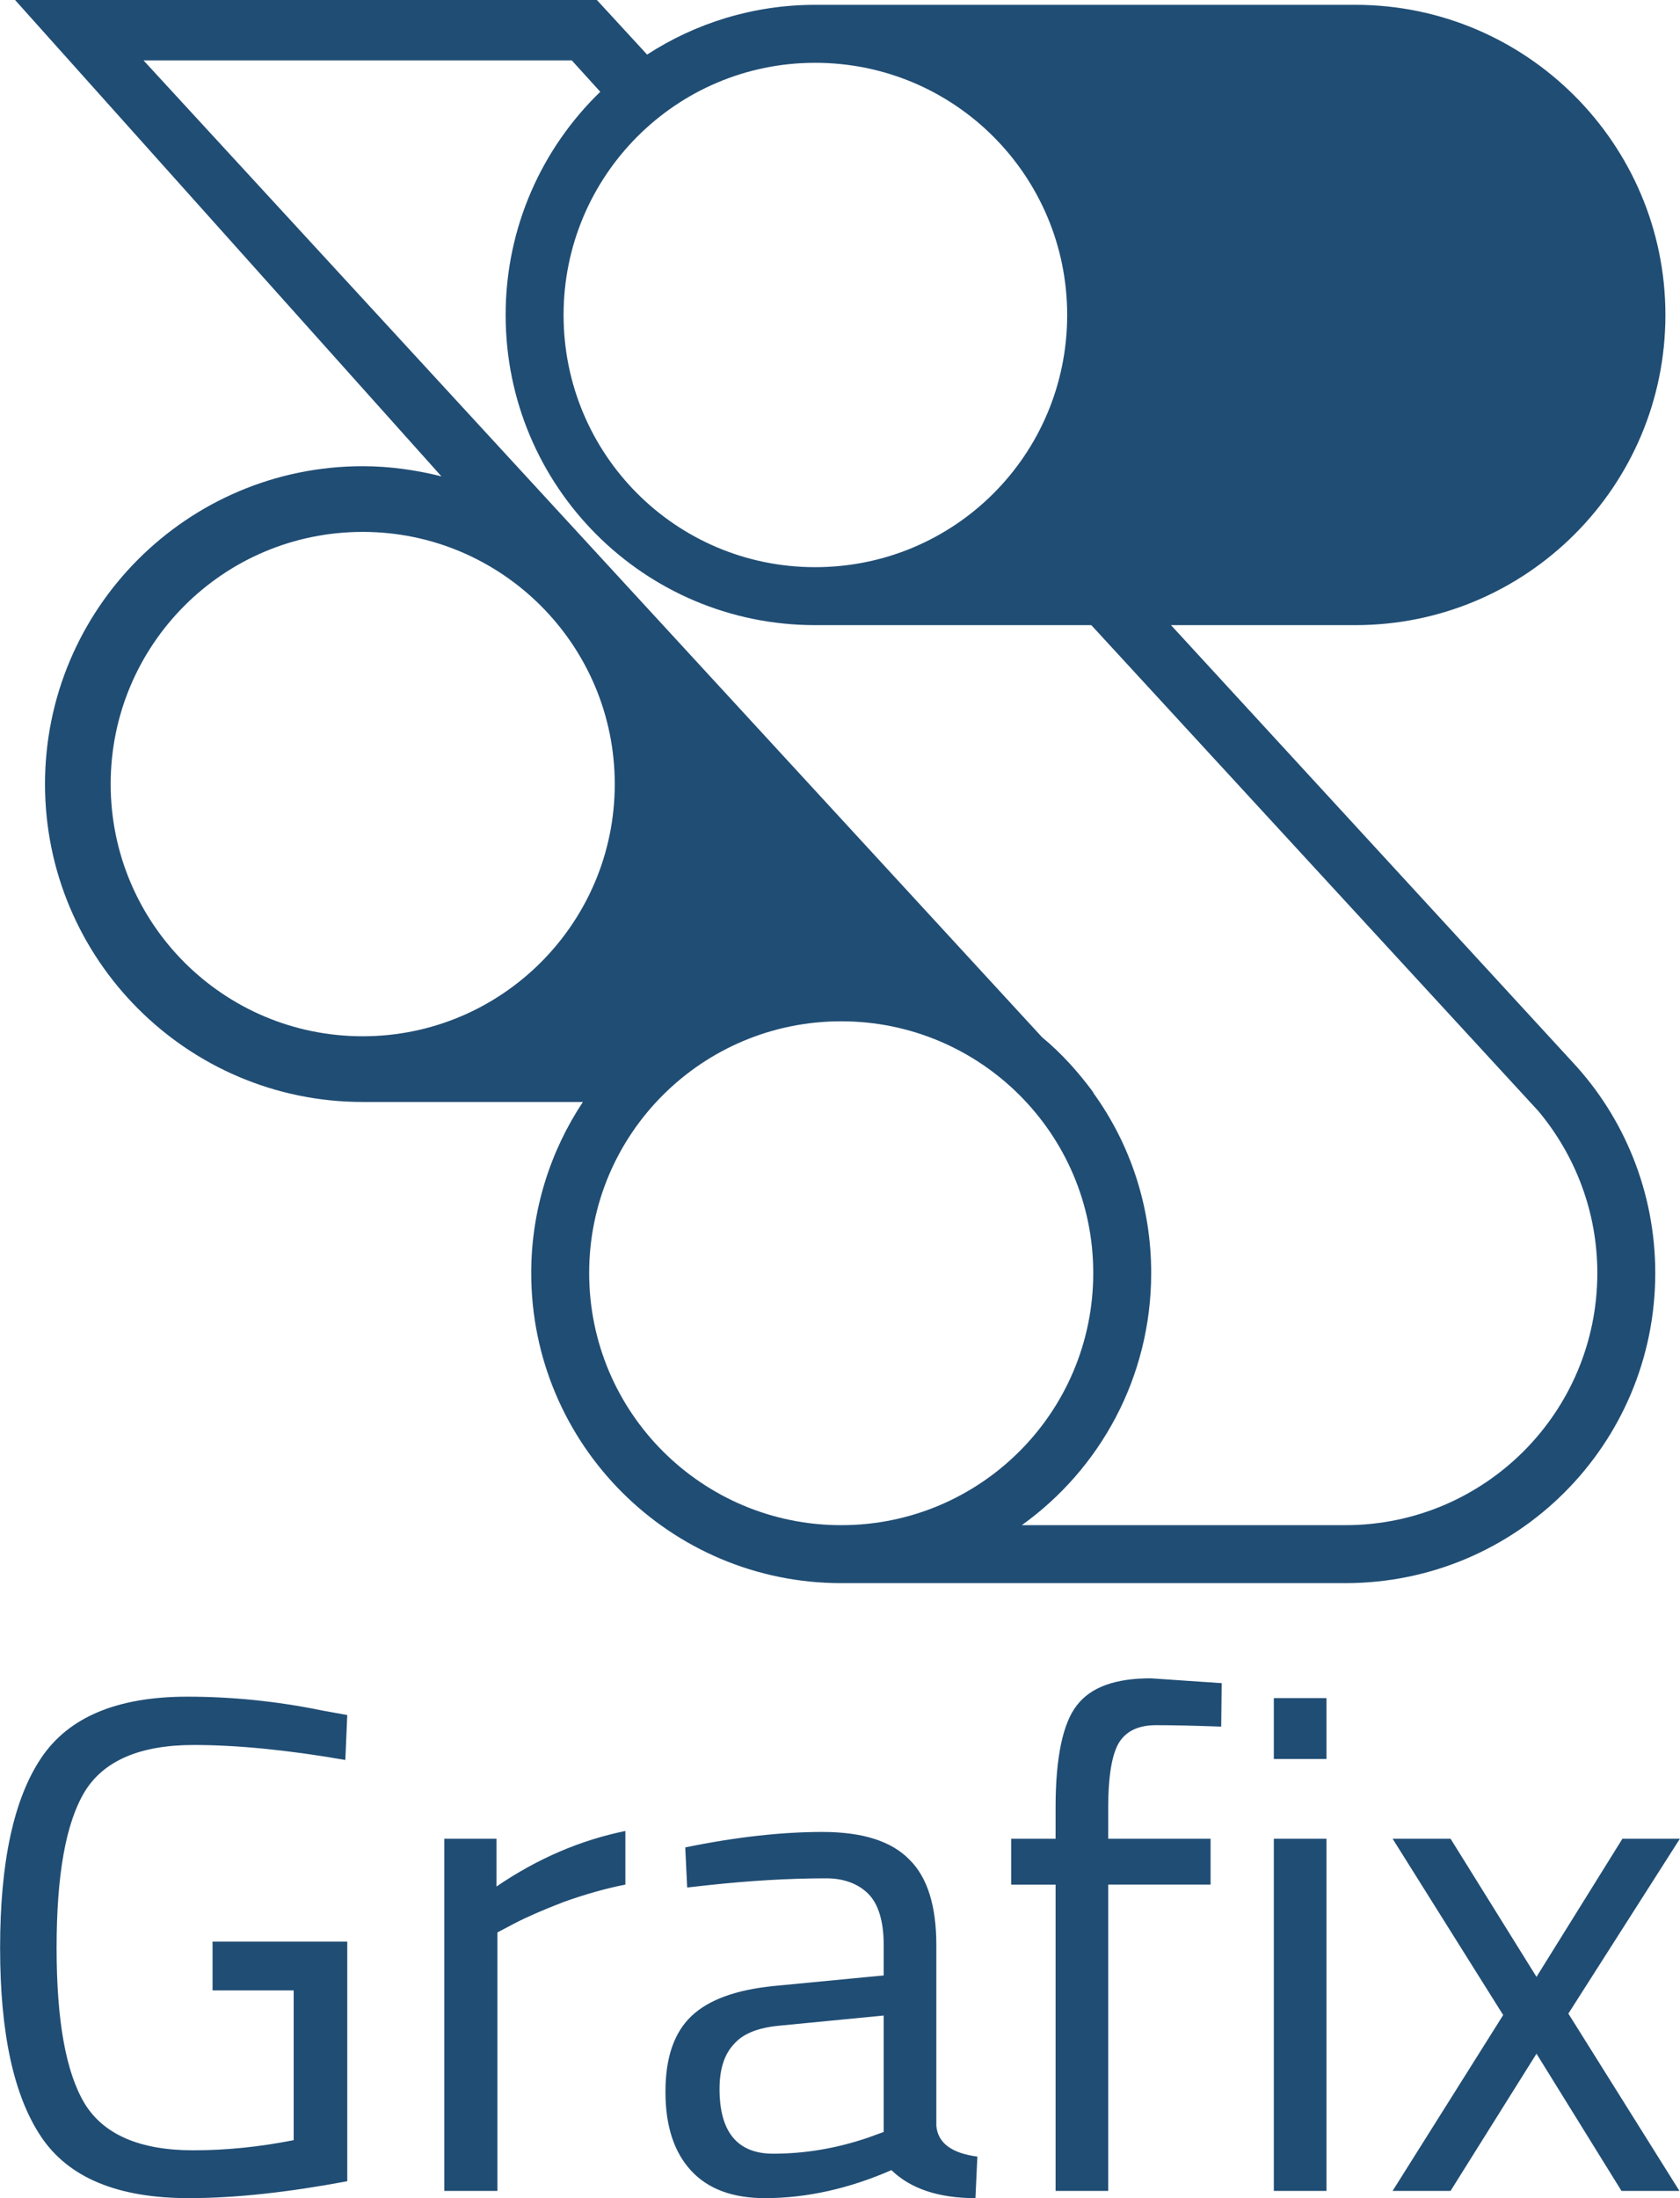 <?xml version="1.0" encoding="UTF-8"?>
<!DOCTYPE svg PUBLIC "-//W3C//DTD SVG 1.1//EN" "http://www.w3.org/Graphics/SVG/1.1/DTD/svg11.dtd">
<!-- Creator: CorelDRAW X7 -->
<svg xmlns="http://www.w3.org/2000/svg" xml:space="preserve" width="51.205mm" height="66.96mm" version="1.1" style="shape-rendering:geometricPrecision; text-rendering:geometricPrecision; image-rendering:optimizeQuality; fill-rule:evenodd; clip-rule:evenodd"
viewBox="0 0 3479 4550"
 xmlns:xlink="http://www.w3.org/1999/xlink">
 <defs>
  <style type="text/css">
   <![CDATA[
    .fil0 {fill:#204D74}
   ]]>
  </style>
 </defs>
 <g id="Camada_x0020_1">
  <path class="fil0" d="M2158 2147c40,33 75,72 106,114l0 1 0 0c76,105 120,234 120,373 0,216 -106,406 -268,522l670 0c288,0 522,-233 522,-522 0,-127 -46,-244 -122,-335l-926 -1006 -572 0 0 0c-354,0 -641,-287 -641,-642 0,-181 75,-345 196,-462l-59 -65 -887 0 1861 2022zm-818 -2034c100,-65 220,-103 348,-103l0 0 1119 0 0 0c354,0 642,288 642,642 0,355 -288,642 -642,642l0 0 -382 0 833 906c105,113 170,267 170,435 0,355 -287,642 -642,642l-1044 0 0 0c-354,0 -642,-287 -642,-642 0,-131 40,-253 107,-354l-454 0 0 0 -2 0c-363,0 -658,-295 -658,-658 0,-363 295,-658 658,-658 56,0 111,8 163,21l0 0 -883 -986 1205 0 104 113zm-589 988c288,0 522,234 522,522 0,288 -234,522 -522,522 -289,0 -522,-234 -522,-522 0,-288 233,-522 522,-522zm991 1013c288,0 522,233 522,521 0,289 -234,522 -522,522 -288,0 -522,-233 -522,-522 0,-288 234,-521 522,-521zm-54 -1984c289,0 522,234 522,522 0,289 -233,522 -522,522 -288,0 -521,-233 -521,-522 0,-288 233,-522 521,-522zm-1248 3990l0 -101 279 0 0 496c-123,23 -232,35 -328,35 -147,0 -249,-42 -306,-127 -57,-85 -85,-215 -85,-391 0,-177 28,-308 85,-393 57,-85 158,-127 303,-127 90,0 184,9 281,29l50 9 -4 93c-121,-21 -226,-31 -314,-31 -112,0 -187,33 -226,97 -39,65 -58,172 -58,323 0,150 19,257 58,322 39,64 114,97 225,97 68,0 137,-7 208,-21l0 -310 -168 0zm480 415l0 -729 108 0 0 99c85,-58 174,-96 267,-115l0 111c-41,8 -83,20 -128,36 -44,17 -78,32 -101,44l-36 19 0 535 -110 0zm1019 -509l0 374c3,36 32,57 85,64l-4 86c-77,0 -135,-20 -174,-58 -87,38 -175,58 -262,58 -67,0 -118,-19 -153,-57 -35,-38 -53,-92 -53,-163 0,-71 18,-123 54,-157 36,-34 92,-54 169,-62l229 -22 0 -63c0,-49 -11,-85 -32,-106 -21,-21 -51,-32 -87,-32 -78,0 -159,5 -243,14l-45 5 -4 -83c107,-22 202,-32 284,-32 83,0 143,19 180,57 38,37 56,97 56,177zm-449 298c0,89 37,134 111,134 66,0 131,-11 196,-33l33 -12 0 -241 -216 21c-43,4 -75,16 -94,38 -20,21 -30,52 -30,93zm805 -423l0 634 -109 0 0 -634 -92 0 0 -95 92 0 0 -65c0,-103 15,-174 44,-211 29,-38 80,-56 153,-56l147 10 -1 90c-55,-2 -100,-3 -135,-3 -36,0 -61,12 -76,35 -15,24 -23,69 -23,136l0 64 212 0 0 95 -212 0zm343 634l0 -729 109 0 0 729 -109 0zm0 -894l0 -126 109 0 0 126 -109 0zm246 165l120 0 178 286 178 -286 119 0 -231 362 230 367 -120 0 -176 -284 -178 284 -120 0 229 -364 -229 -365z"/>
 </g>
</svg>

